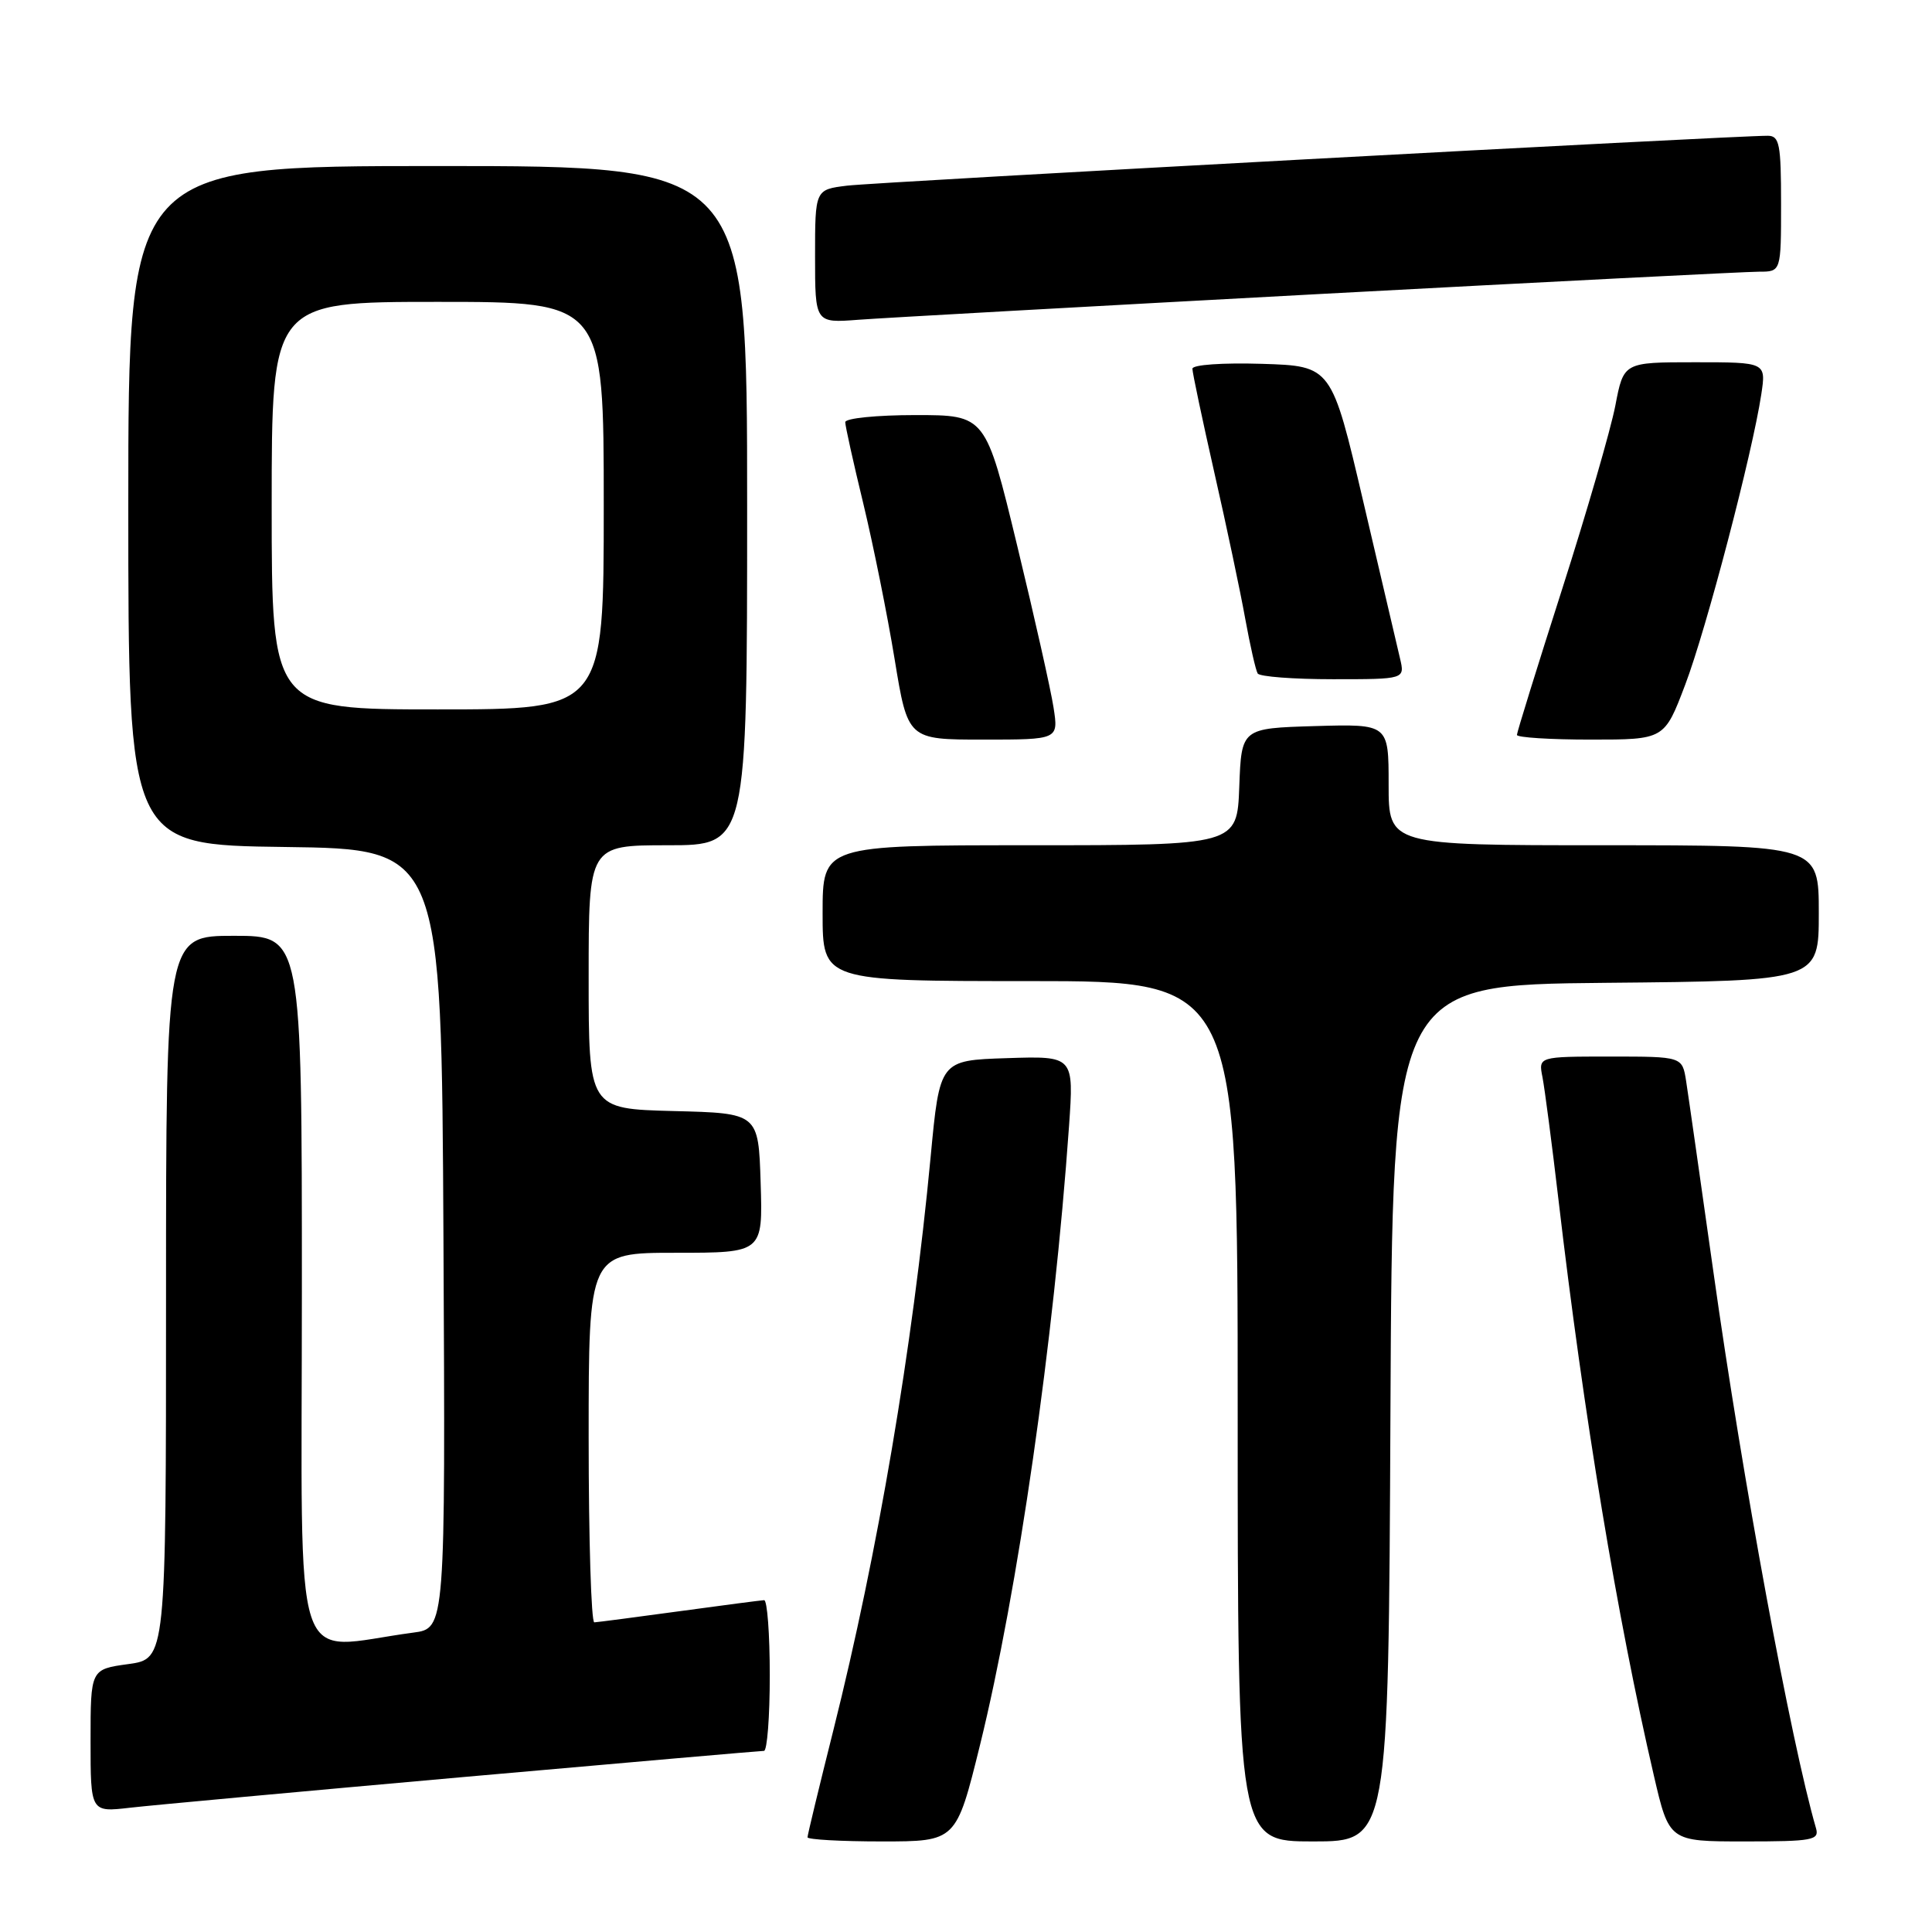 <?xml version="1.0" encoding="UTF-8" standalone="no"?>
<!DOCTYPE svg PUBLIC "-//W3C//DTD SVG 1.1//EN" "http://www.w3.org/Graphics/SVG/1.1/DTD/svg11.dtd" >
<svg xmlns="http://www.w3.org/2000/svg" xmlns:xlink="http://www.w3.org/1999/xlink" version="1.1" viewBox="0 0 256 256">
 <g >
 <path fill="currentColor"
d=" M 129.85 231.25 C 134.87 210.86 139.64 177.71 141.65 149.24 C 142.30 139.92 142.30 139.92 133.41 140.21 C 124.52 140.50 124.52 140.50 123.31 153.34 C 120.92 178.62 116.31 205.78 110.44 229.20 C 108.55 236.73 107.00 243.15 107.00 243.45 C 107.00 243.75 111.43 244.00 116.85 244.00 C 126.70 244.00 126.70 244.00 129.85 231.25 Z  M 184.24 187.25 C 184.50 130.50 184.50 130.50 212.75 130.23 C 241.00 129.97 241.00 129.97 241.00 120.98 C 241.00 112.00 241.00 112.00 212.50 112.00 C 184.00 112.00 184.00 112.00 184.00 103.96 C 184.00 95.93 184.00 95.93 174.25 96.21 C 164.50 96.50 164.50 96.50 164.21 104.25 C 163.92 112.00 163.92 112.00 136.46 112.00 C 109.00 112.00 109.00 112.00 109.00 121.00 C 109.00 130.00 109.00 130.00 136.50 130.00 C 164.00 130.00 164.00 130.00 164.00 187.00 C 164.00 244.00 164.00 244.00 173.99 244.00 C 183.98 244.00 183.98 244.00 184.24 187.25 Z  M 240.63 242.25 C 237.32 230.84 230.90 196.04 227.03 168.50 C 225.32 156.40 223.70 145.04 223.42 143.25 C 222.91 140.00 222.91 140.00 213.38 140.00 C 203.84 140.00 203.84 140.00 204.39 142.75 C 204.68 144.26 205.64 151.57 206.51 159.00 C 209.85 187.58 214.29 214.36 219.14 235.25 C 221.17 244.00 221.17 244.00 231.15 244.00 C 240.19 244.00 241.09 243.83 240.63 242.25 Z  M 61.48 235.46 C 82.91 233.56 100.80 232.00 101.23 232.00 C 101.65 232.00 102.00 227.50 102.00 222.00 C 102.00 216.50 101.66 212.01 101.25 212.03 C 100.84 212.05 95.78 212.71 90.00 213.50 C 84.22 214.29 79.16 214.95 78.75 214.97 C 78.34 214.99 78.00 203.97 78.00 190.50 C 78.00 166.00 78.00 166.00 89.54 166.00 C 101.08 166.00 101.08 166.00 100.79 156.75 C 100.50 147.50 100.50 147.50 89.25 147.22 C 78.00 146.93 78.00 146.93 78.00 129.47 C 78.00 112.00 78.00 112.00 88.50 112.00 C 99.00 112.00 99.00 112.00 99.00 67.00 C 99.00 22.00 99.00 22.00 58.00 22.00 C 17.00 22.00 17.00 22.00 17.00 66.98 C 17.00 111.96 17.00 111.96 37.75 112.23 C 58.50 112.50 58.50 112.50 58.76 164.14 C 59.02 215.77 59.02 215.77 54.76 216.33 C 38.36 218.50 40.00 223.52 40.00 171.09 C 40.00 124.00 40.00 124.00 31.00 124.00 C 22.00 124.00 22.00 124.00 22.00 171.91 C 22.00 219.81 22.00 219.81 17.00 220.50 C 12.00 221.19 12.00 221.19 12.00 230.67 C 12.00 240.14 12.00 240.14 17.25 239.53 C 20.14 239.20 40.04 237.37 61.48 235.46 Z  M 139.60 93.75 C 139.24 91.41 137.07 81.74 134.77 72.25 C 130.60 55.00 130.60 55.00 121.30 55.00 C 116.19 55.00 112.00 55.42 112.00 55.94 C 112.00 56.45 113.08 61.32 114.40 66.76 C 115.71 72.20 117.58 81.46 118.54 87.33 C 120.29 98.00 120.29 98.00 130.27 98.00 C 140.26 98.00 140.26 98.00 139.60 93.75 Z  M 223.29 90.75 C 226.09 83.40 232.21 60.02 233.38 52.25 C 234.02 48.00 234.02 48.00 224.58 48.00 C 215.14 48.00 215.14 48.00 214.04 53.75 C 213.43 56.91 210.25 67.88 206.97 78.13 C 203.69 88.38 201.00 97.04 201.00 97.38 C 201.00 97.72 205.40 98.00 210.77 98.00 C 220.54 98.00 220.54 98.00 223.29 90.75 Z  M 185.51 87.25 C 185.15 85.74 182.96 76.40 180.65 66.50 C 176.44 48.50 176.44 48.50 167.22 48.21 C 161.99 48.05 158.00 48.33 158.00 48.86 C 158.00 49.37 159.31 55.57 160.91 62.64 C 162.52 69.71 164.36 78.42 165.00 81.99 C 165.65 85.55 166.39 88.82 166.65 89.24 C 166.91 89.66 171.40 90.00 176.64 90.00 C 186.16 90.00 186.16 90.00 185.51 87.25 Z  M 174.83 38.96 C 205.26 37.33 231.47 36.00 233.08 36.00 C 236.00 36.00 236.00 36.00 236.00 27.00 C 236.00 19.10 235.79 18.00 234.25 17.99 C 229.97 17.96 116.05 24.13 112.25 24.60 C 108.00 25.12 108.00 25.12 108.00 33.97 C 108.00 42.81 108.00 42.81 113.75 42.37 C 116.91 42.13 144.40 40.60 174.83 38.96 Z  M 36.00 67.00 C 36.00 40.00 36.00 40.00 58.00 40.00 C 80.00 40.00 80.00 40.00 80.00 67.00 C 80.00 94.00 80.00 94.00 58.00 94.00 C 36.00 94.00 36.00 94.00 36.00 67.00 Z "/>
</g>
</svg>